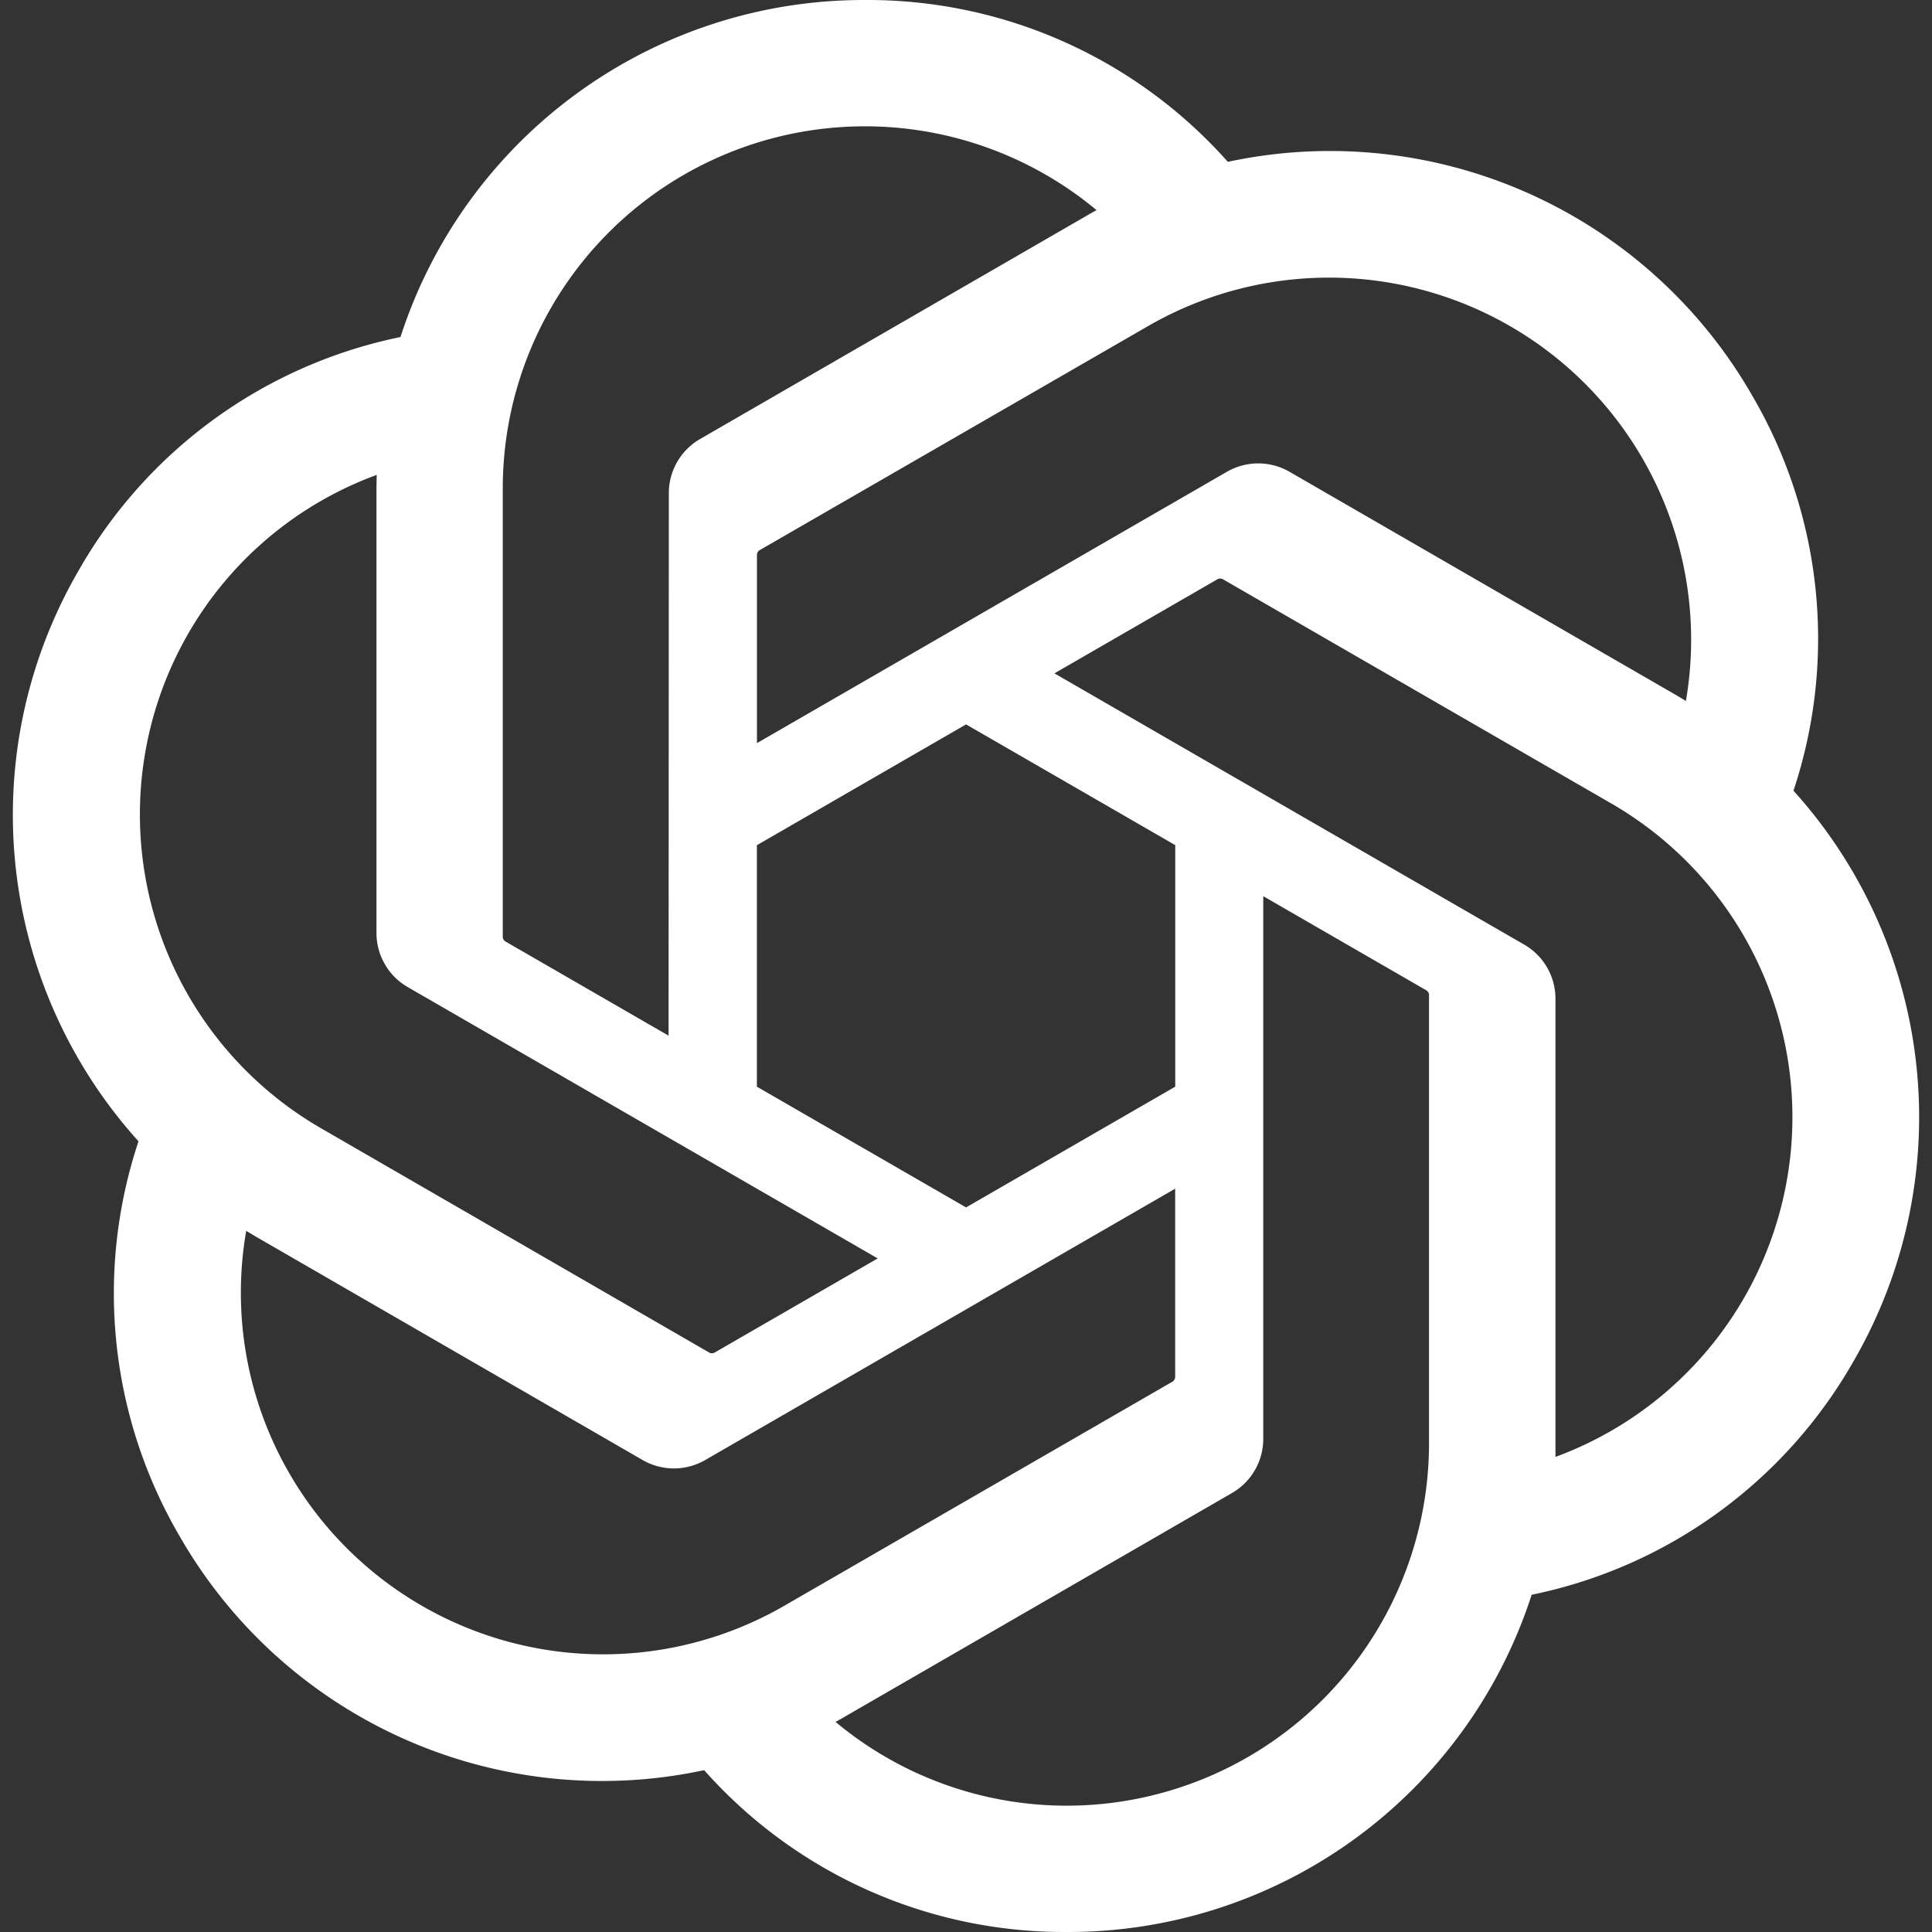 <svg xmlns="http://www.w3.org/2000/svg" version="1.1" xmlns:xlink="http://www.w3.org/1999/xlink" xmlns:svgjs="http://svgjs.com/svgjs" width="1em" height="1em"><rect width="100%" height="100%" fill="#333333" stroke="none"/><svg xmlns="http://www.w3.org/2000/svg" width="1em" height="1em" viewBox="0 0 671.194 680.249">
  <path fill="#fff" d="M626.946,278.404a169.449,169.449,0,0,0-14.564-139.187A171.383,171.383,0,0,0,427.788,56.984,169.45,169.45,0,0,0,299.975.003,171.399,171.399,0,0,0,136.475,118.672,169.508,169.508,0,0,0,23.157,200.877,171.41,171.41,0,0,0,44.239,401.845,169.456,169.456,0,0,0,58.802,541.033a171.4,171.4,0,0,0,184.595,82.232A169.447,169.447,0,0,0,371.21,680.245,171.4,171.4,0,0,0,534.764,561.51a169.504,169.504,0,0,0,113.317-82.206,171.412,171.412,0,0,0-21.135-200.9ZM371.265,635.776a127.108,127.108,0,0,1-81.603-29.502c1.032-.563,2.844-1.556,4.024-2.279L429.13,525.758a22.023,22.023,0,0,0,11.131-19.27V315.537l57.25,33.057a2.033,2.033,0,0,1,1.112,1.568V508.297A127.64,127.64,0,0,1,371.265,635.776ZM97.371,518.798a127.054,127.054,0,0,1-15.207-85.426c1.006.604,2.762,1.677,4.023,2.401L221.63,514.01a22.04,22.04,0,0,0,22.249,0L409.243,418.528v66.113a2.053,2.053,0,0,1-.818,1.757l-136.92,79.053a127.615,127.615,0,0,1-174.134-46.653ZM61.739,223.111a127.015,127.015,0,0,1,66.355-55.894c0,1.167-.067,3.233-.067,4.667V328.356a22.004,22.004,0,0,0,11.117,19.258l165.363,95.469-57.248,33.055a2.055,2.055,0,0,1-1.932.175l-136.933-79.121A127.614,127.614,0,0,1,61.739,223.111ZM532.096,332.567,366.731,237.085l57.25-33.043a2.046,2.046,0,0,1,1.93-.173l136.934,79.053a127.505,127.505,0,0,1-19.7,230.055V351.825a21.996,21.996,0,0,0-11.049-19.258Zm56.979-85.759c-1.005-.617-2.762-1.677-4.022-2.4L449.607,166.171a22.07,22.07,0,0,0-22.247,0L261.996,261.654V195.541a2.053,2.053,0,0,1,.818-1.757l136.921-78.988a127.492,127.492,0,0,1,189.34,132.012ZM230.872,364.646,173.608,331.589a2.032,2.032,0,0,1-1.112-1.57V171.883A127.493,127.493,0,0,1,381.564,73.988c-1.032.563-2.83,1.556-4.024,2.28L242.096,154.504a22.003,22.003,0,0,0-11.131,19.257Zm31.098-67.052L335.62,255.056l73.649,42.51v85.048L335.62,425.127l-73.651-42.512Z"></path>
</svg><style>@media (prefers-color-scheme: light) { :root { filter: none; } }
</style></svg>